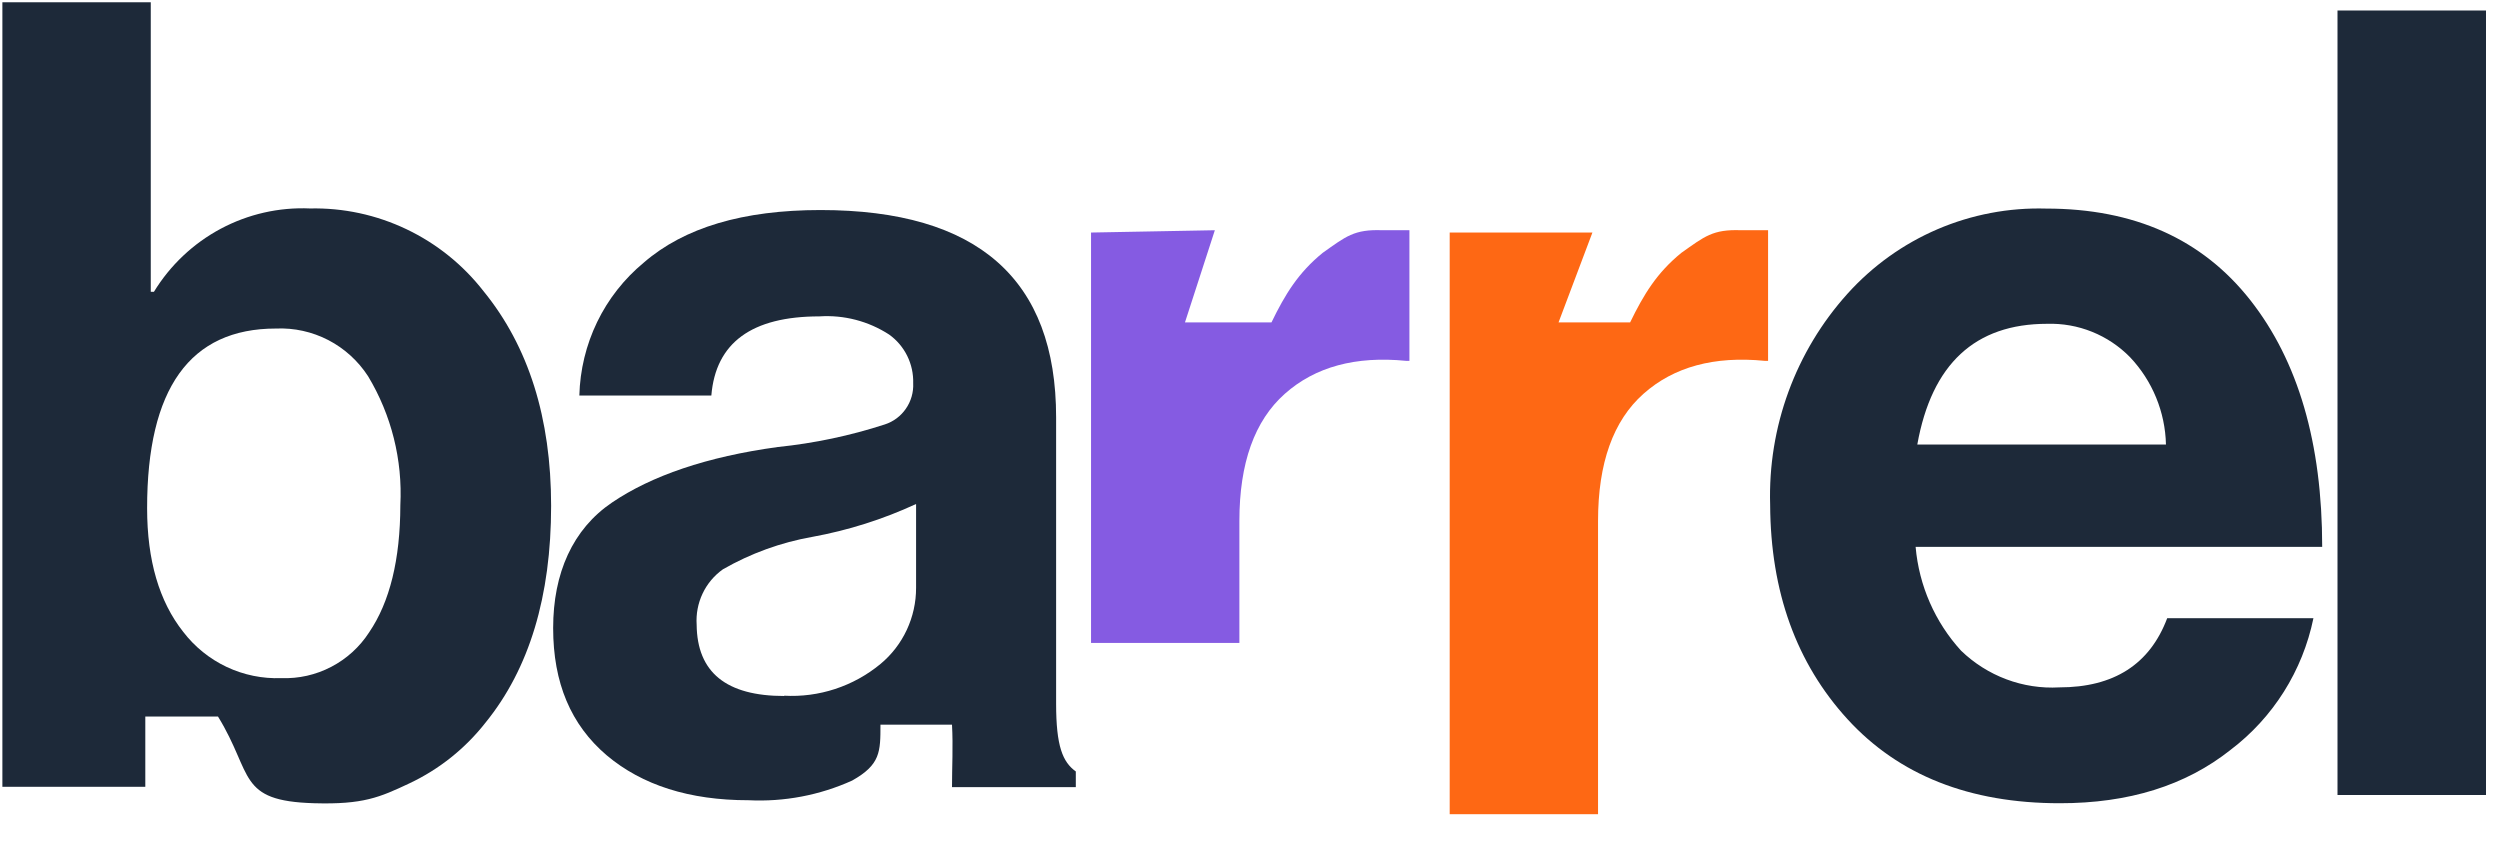 <svg width="65" height="22" viewBox="0 0 65 22" fill="none" xmlns="http://www.w3.org/2000/svg">
<g id="WHITE 2" clip-path="url(#clip0_17_334)">
<path id="Vector" d="M8.167 20.884C6.159 20.826 6.592 20.133 5.668 18.63H3.778V20.456H0.062V0.059H3.92V7.587H4.002C4.425 6.895 5.025 6.329 5.738 5.948C6.452 5.567 7.253 5.384 8.061 5.42C8.927 5.401 9.786 5.586 10.569 5.96C11.352 6.333 12.038 6.885 12.572 7.571C13.743 9.008 14.329 10.868 14.329 13.15C14.329 15.506 13.762 17.384 12.627 18.784C12.098 19.46 11.42 20.002 10.645 20.367C9.871 20.732 9.442 20.921 8.167 20.884ZM7.316 17.631C7.766 17.648 8.212 17.547 8.612 17.338C9.012 17.13 9.351 16.822 9.597 16.442C10.136 15.65 10.406 14.547 10.409 13.134C10.469 11.957 10.177 10.79 9.57 9.782C9.312 9.384 8.956 9.06 8.536 8.842C8.116 8.625 7.646 8.521 7.174 8.542C4.939 8.542 3.823 10.101 3.825 13.217C3.825 14.567 4.138 15.637 4.763 16.427C5.062 16.818 5.45 17.131 5.894 17.341C6.338 17.55 6.826 17.65 7.316 17.631Z" fill="#1D2939"/>
<path id="Vector_2" d="M24.752 20.465C24.752 19.938 24.783 19.409 24.752 18.841H22.892C22.892 19.548 22.892 19.882 22.155 20.295C21.31 20.677 20.386 20.852 19.46 20.806C17.927 20.806 16.697 20.416 15.773 19.637C14.843 18.845 14.382 17.755 14.382 16.329C14.382 14.902 14.89 13.757 15.915 13.064C16.939 12.371 18.373 11.875 20.225 11.622C21.17 11.525 22.102 11.329 23.006 11.035C23.229 10.963 23.421 10.819 23.554 10.625C23.687 10.432 23.754 10.2 23.743 9.966C23.75 9.719 23.697 9.474 23.588 9.253C23.479 9.032 23.317 8.841 23.117 8.698C22.578 8.349 21.943 8.184 21.304 8.226C19.544 8.226 18.608 8.912 18.495 10.283H15.063C15.08 9.62 15.238 8.968 15.526 8.372C15.815 7.775 16.229 7.249 16.738 6.828C17.789 5.916 19.32 5.461 21.332 5.461C25.419 5.461 27.461 7.258 27.459 10.853V18.298C27.459 19.399 27.628 19.812 27.971 20.058V20.465H24.752ZM20.382 18.088C21.292 18.14 22.188 17.845 22.892 17.264C23.183 17.023 23.416 16.72 23.576 16.378C23.736 16.035 23.819 15.661 23.818 15.283V13.104C22.958 13.502 22.051 13.789 21.119 13.959C20.302 14.103 19.515 14.389 18.794 14.803C18.568 14.964 18.386 15.181 18.267 15.433C18.148 15.685 18.095 15.963 18.113 16.242C18.125 17.482 18.881 18.096 20.394 18.096L20.382 18.088Z" fill="#1D2939"/>
<path id="Vector_3" d="M31.586 5.986L30.809 8.383H33.058C33.415 7.648 33.758 7.089 34.39 6.574C34.995 6.147 35.205 5.958 35.944 5.986C36.332 5.986 36.398 5.986 36.645 5.986V9.382H36.558C35.245 9.252 34.194 9.538 33.406 10.238C32.618 10.938 32.224 12.04 32.224 13.546V16.716H28.367V6.046L31.586 5.986Z" fill="#855BE2"/>
<path id="Vector_4" d="M41.403 6.046L40.522 8.383H42.383C42.74 7.648 43.083 7.089 43.715 6.574C44.321 6.147 44.53 5.958 45.269 5.986C45.658 5.986 45.724 5.986 45.97 5.986V9.382H45.883C44.57 9.252 43.519 9.538 42.731 10.238C41.943 10.938 41.549 12.04 41.549 13.546V21.17H37.692V6.046H41.403Z" fill="#FE6814"/>
<path id="Vector_5" d="M53.553 20.884C51.208 20.884 49.369 20.156 48.037 18.701C46.706 17.245 46.035 15.387 46.024 13.126C45.963 11.102 46.685 9.134 48.037 7.634C48.688 6.912 49.486 6.341 50.377 5.959C51.268 5.578 52.231 5.395 53.199 5.423C55.489 5.423 57.258 6.216 58.506 7.801C59.753 9.386 60.377 11.525 60.377 14.219H49.806C49.894 15.225 50.309 16.174 50.988 16.918C51.326 17.244 51.727 17.498 52.166 17.662C52.605 17.827 53.074 17.898 53.541 17.872C54.96 17.872 55.895 17.273 56.347 16.074H60.149C59.868 17.441 59.102 18.658 57.994 19.497C56.827 20.424 55.347 20.886 53.553 20.884ZM53.226 8.419C51.351 8.419 50.225 9.465 49.85 11.557H56.315C56.295 10.71 55.962 9.9 55.381 9.287C55.101 9.001 54.764 8.776 54.394 8.627C54.023 8.477 53.625 8.407 53.226 8.419Z" fill="#1D2939"/>
<path id="Vector_6" d="M60.775 20.67V0.273H64.636V20.67H60.775Z" fill="#1D2939"/>
</g>
<defs>
<clipPath id="clip0_17_334">
<rect width="64.576" height="21.111" fill="white" transform="translate(0.06 0.06)"/>
</clipPath>
</defs>
</svg>
